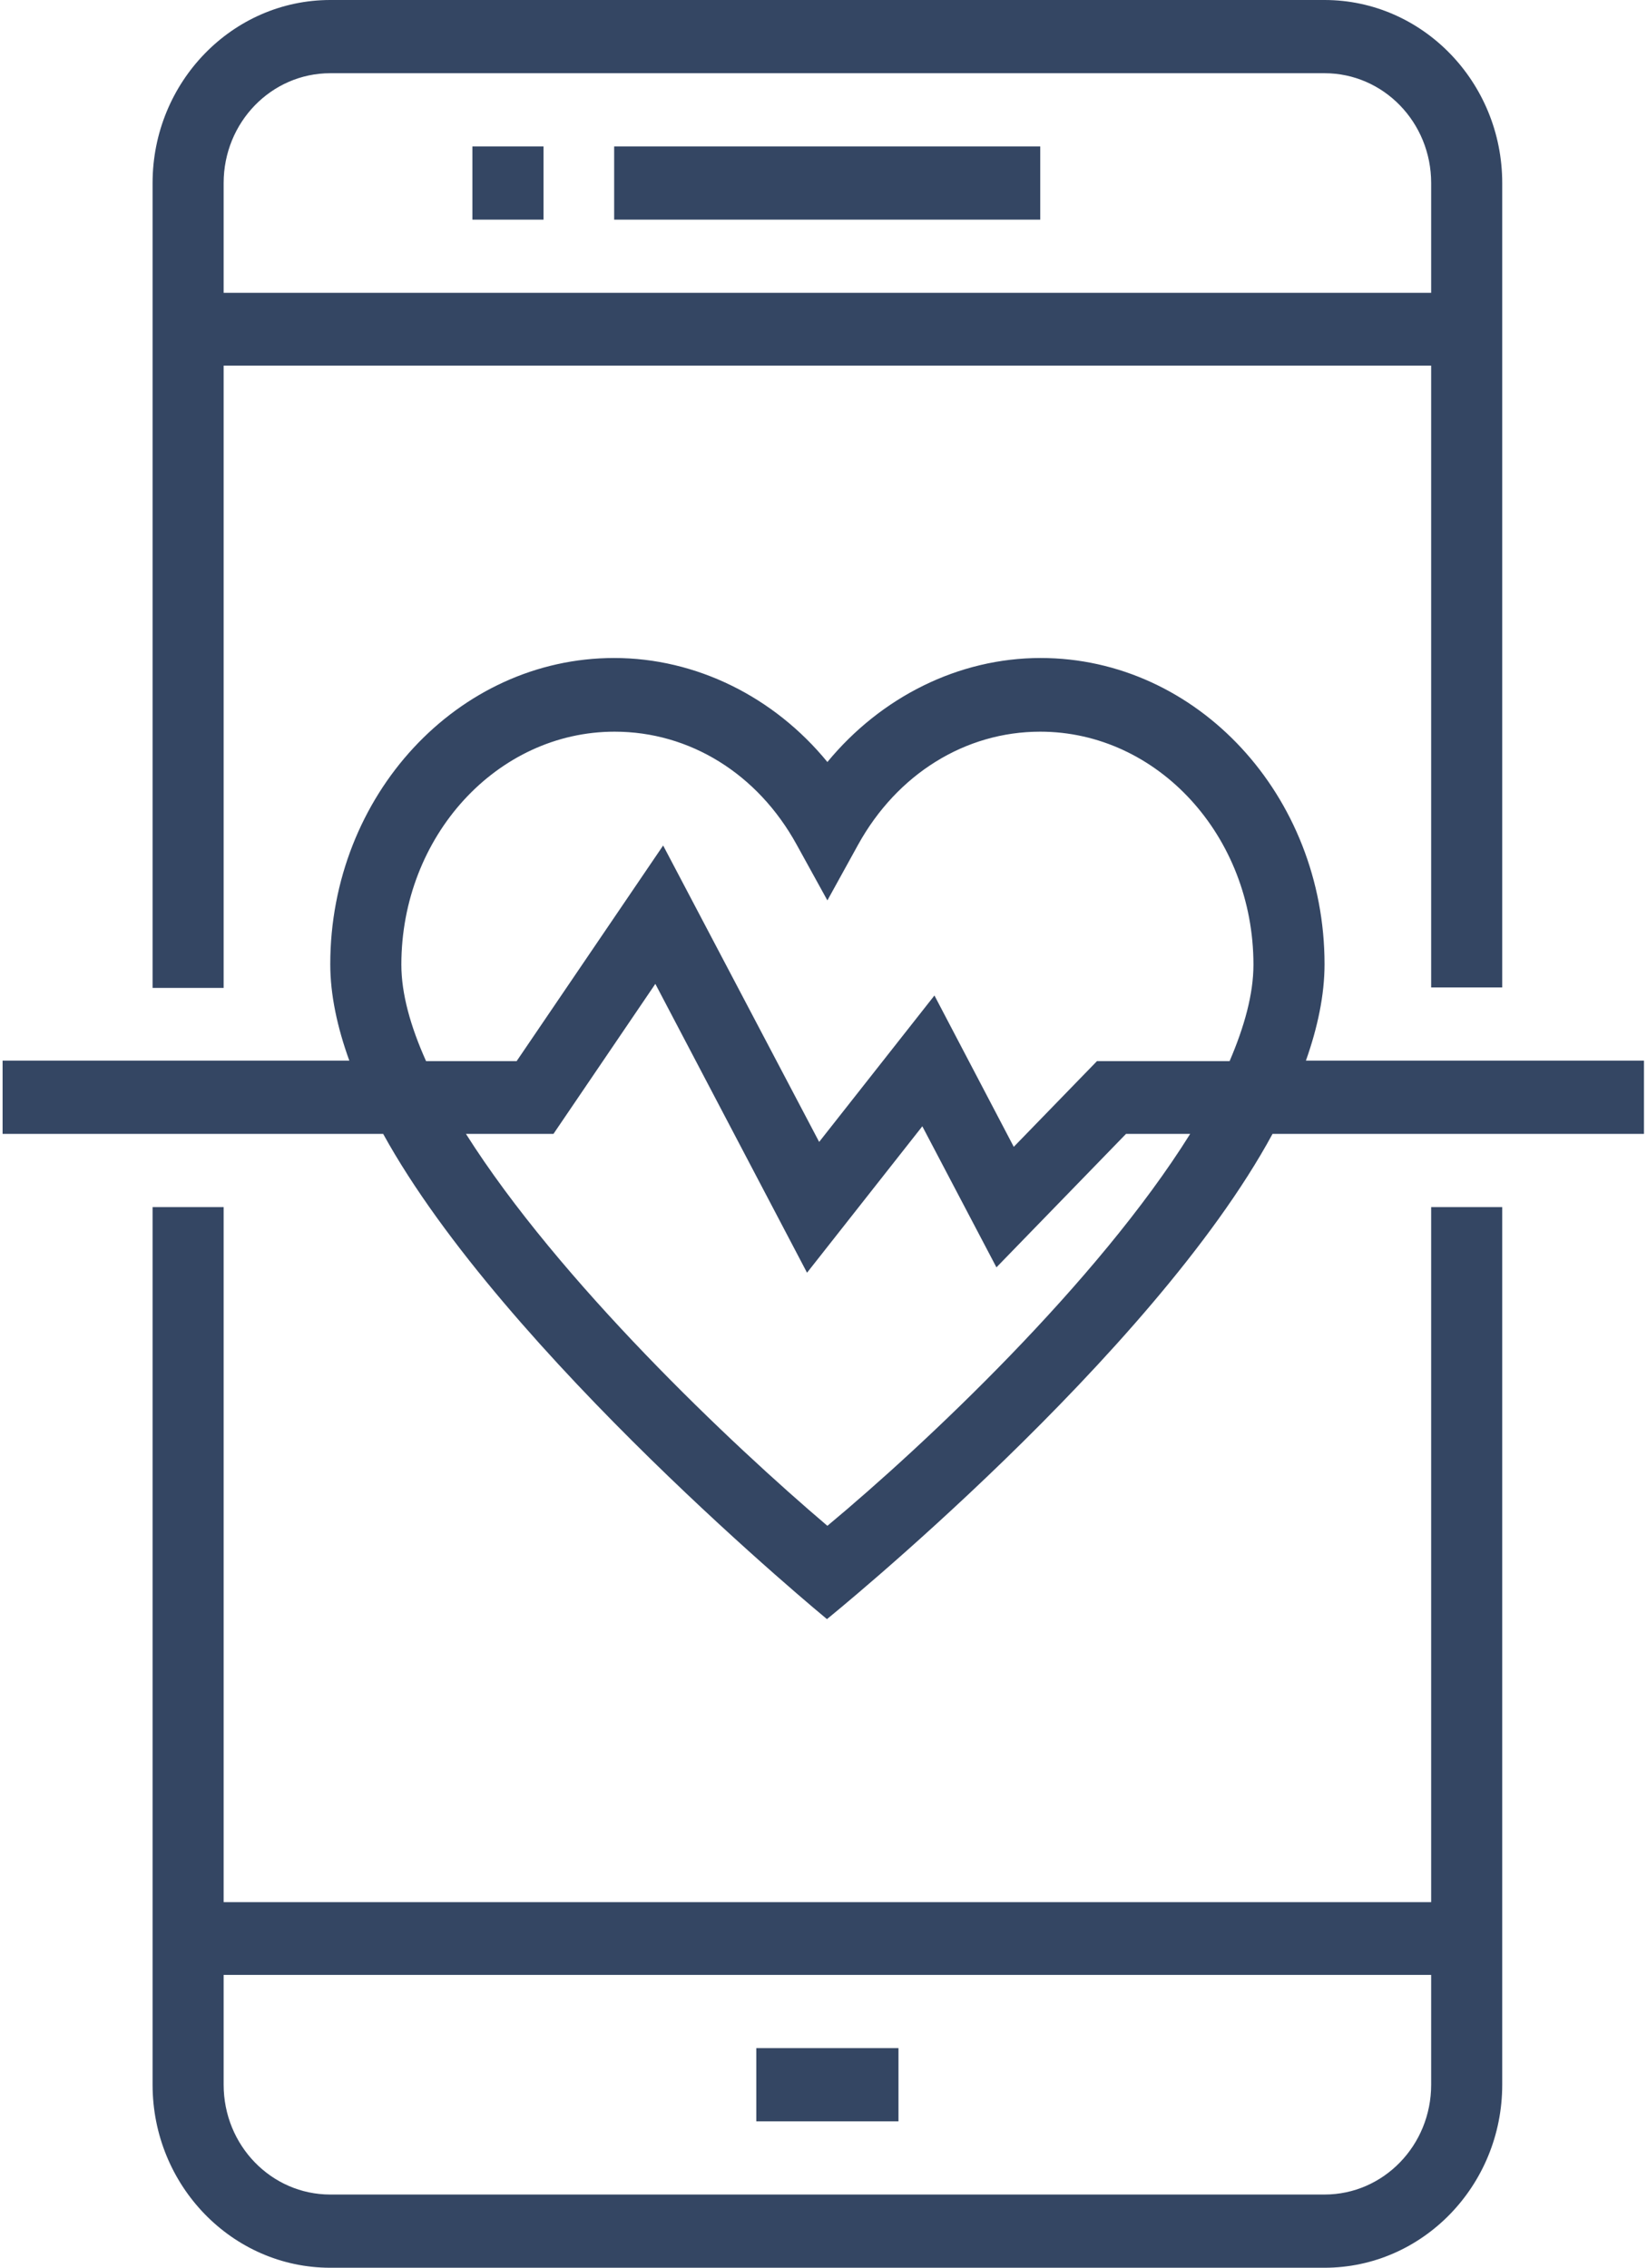 <svg width="61px" height="84px" viewBox="0 0 61 84" version="1.1" 
  xmlns="http://www.w3.org/2000/svg" 
  xmlns:xlink="http://www.w3.org/1999/xlink">
  <g id="Page-1" stroke="none" stroke-width="1" fill="none" fill-rule="evenodd">
    <g id="Desktop-HD-Copy-2" transform="translate(-251, -1169)" fill="#344663">
      <g id="EarlySense" transform="translate(251, 1169)">
        <g id="113">
          <path d="M53.006,70.457 L8.283,70.457 L8.283,44.712 L5.651,44.712 L5.651,77.22 C5.651,80.957 8.604,84 12.232,84 L49.057,84 C52.685,84 55.638,80.957 55.638,77.22 L55.638,44.712 L53.006,44.712 L53.006,70.457 Z M49.057,81.288 L12.232,81.288 C10.049,81.288 8.283,79.469 8.283,77.22 L8.283,73.153 L53.006,73.153 L53.006,77.22 C53.006,79.469 51.24,81.288 49.057,81.288 Z" id="Shape" fill-rule="nonzero"></path>
          <path d="M8.283,13.543 L53.006,13.543 L53.006,36.576 L55.638,36.576 L55.638,6.78 C55.638,3.043 52.685,0 49.057,0 L12.232,0 C8.604,0 5.651,3.043 5.651,6.78 L5.651,36.593 L8.283,36.593 L8.283,13.543 Z M12.232,2.712 L49.057,2.712 C51.24,2.712 53.006,4.531 53.006,6.78 L53.006,10.847 L8.283,10.847 L8.283,6.78 C8.283,4.531 10.049,2.712 12.232,2.712 Z" id="Shape" fill-rule="nonzero"></path>
          <rect id="Rectangle-path" fill-rule="nonzero" x="22.747" y="5.424" width="15.78" height="2.712"></rect>
          <rect id="Rectangle-path" fill-rule="nonzero" x="28.012" y="75.865" width="5.265" height="2.712"></rect>
          <rect id="Rectangle-path" fill-rule="nonzero" x="17.497" y="5.424" width="2.633" height="2.712"></rect>
          <path d="M48.367,39.288 C48.8,38.065 49.057,36.857 49.057,35.717 C49.057,29.466 44.337,24.373 38.542,24.373 C35.508,24.373 32.635,25.812 30.644,28.226 C28.67,25.812 25.781,24.373 22.747,24.373 C16.952,24.373 12.232,29.466 12.232,35.717 C12.232,36.841 12.489,38.048 12.938,39.288 L0.096,39.288 L0.096,42 L14.191,42 C18.669,50.135 30.628,59.974 30.628,59.974 C30.628,59.974 42.684,50.218 47.131,42 L60.888,42 L60.888,39.288 L48.367,39.288 Z M14.865,35.733 C14.865,30.971 18.412,27.102 22.763,27.102 C25.54,27.102 28.06,28.656 29.505,31.285 L30.644,33.352 L31.784,31.285 C33.229,28.672 35.749,27.102 38.526,27.102 C42.877,27.102 46.424,30.971 46.424,35.733 C46.424,36.824 46.087,38.031 45.541,39.305 L40.629,39.305 L37.547,42.48 L34.609,36.874 L30.339,42.298 L24.561,31.318 L19.135,39.305 L15.78,39.305 C15.202,38.015 14.865,36.808 14.865,35.733 Z M30.644,56.518 C27.081,53.492 20.708,47.457 17.257,42 L20.499,42 L24.272,36.444 L29.89,47.143 L34.16,41.719 L36.905,46.944 L41.705,42 L44.081,42 C40.645,47.506 34.24,53.525 30.644,56.518 Z" id="Shape" fill-rule="nonzero"></path>
        </g>
      </g>
    </g>
  </g>
</svg>